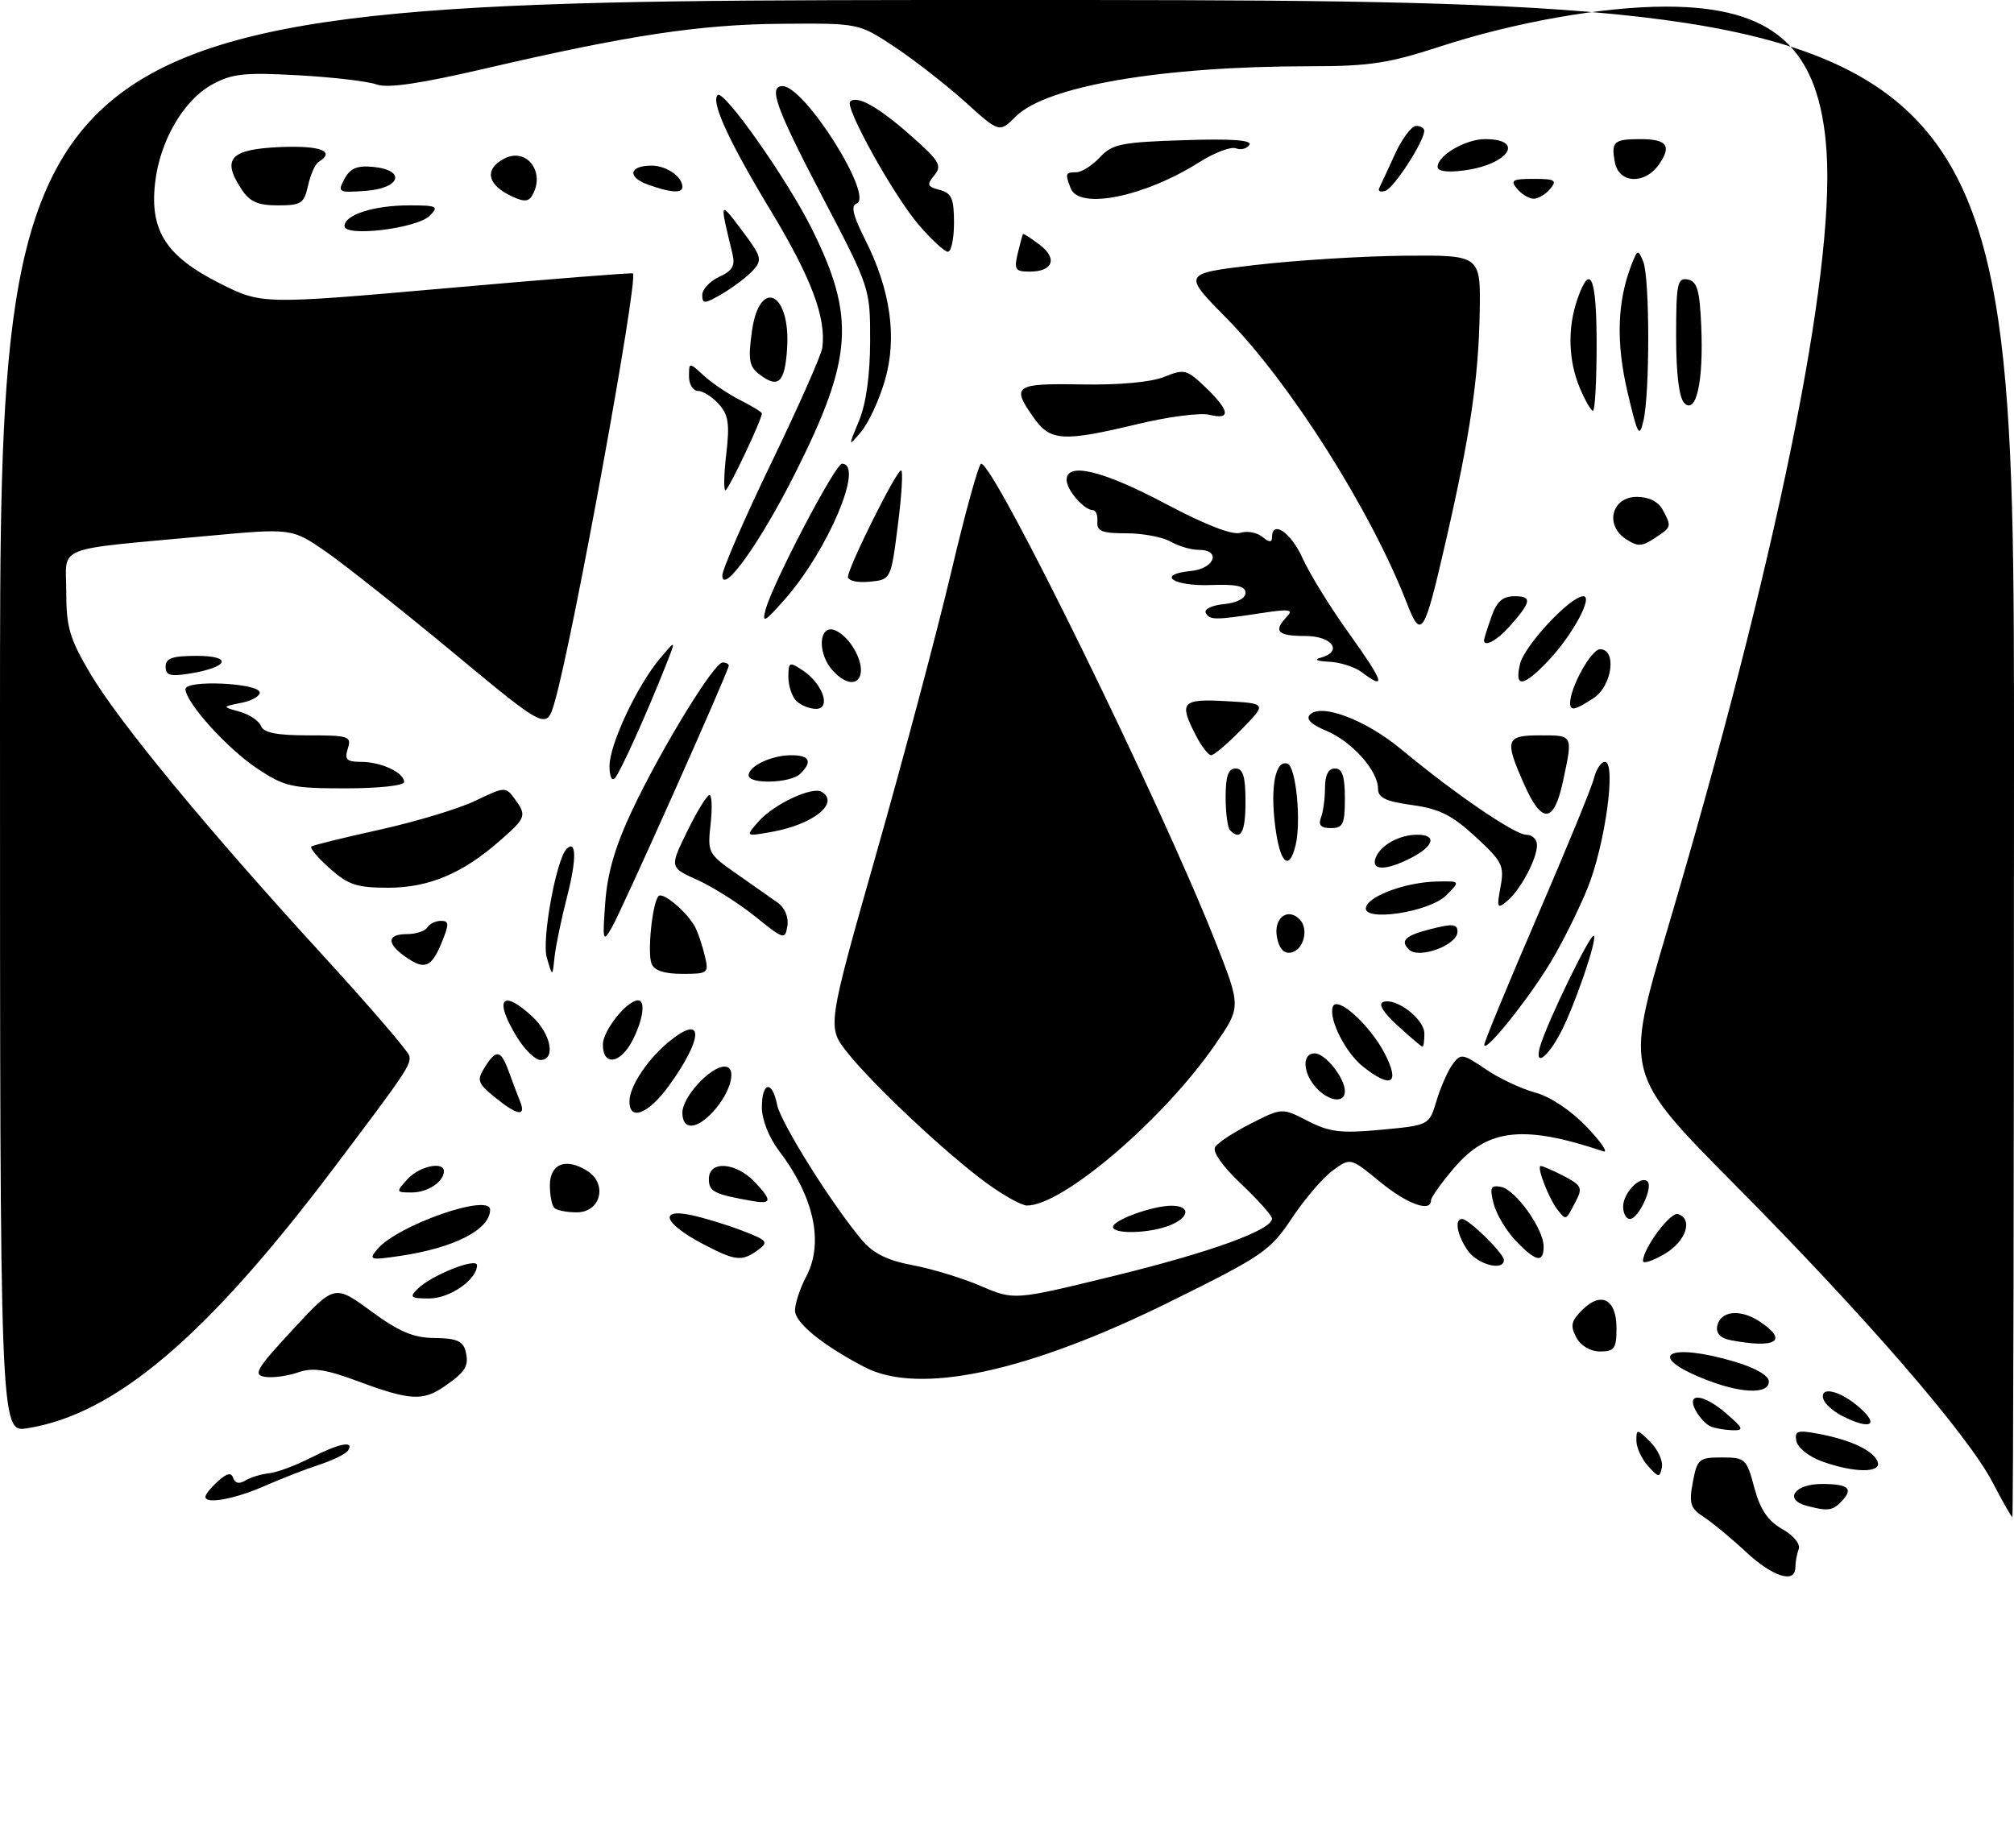 <?xml version="1.0" encoding="UTF-8" standalone="no"?>
<!DOCTYPE svg PUBLIC "-//W3C//DTD SVG 1.1//EN" "http://www.w3.org/Graphics/SVG/1.1/DTD/svg11.dtd" >
<svg xmlns="http://www.w3.org/2000/svg" xmlns:xlink="http://www.w3.org/1999/xlink" version="1.1" viewBox="0 0 304 279">
 <g >
 <path fill="currentColor"
d=" M 263.50 234.22 C 261.30 232.17 258.45 229.82 257.16 228.98 C 255.14 227.67 254.92 226.96 255.52 223.73 C 256.18 220.22 256.44 220.00 259.90 220.00 C 263.43 220.00 263.64 220.19 264.80 224.55 C 265.69 227.87 266.83 229.56 269.01 230.80 C 270.72 231.77 271.79 233.07 271.50 233.83 C 271.23 234.56 271.00 235.80 271.00 236.58 C 271.00 239.11 267.60 238.04 263.50 234.22 Z  M 300.75 223.73 C 296.95 216.46 281.55 198.68 261.82 178.78 C 245.24 162.05 245.24 162.05 251.69 140.28 C 268.09 84.88 276.94 41.63 275.71 22.92 C 274.68 7.25 267.77 1.00 251.48 1.00 C 241.93 1.00 228.61 3.35 217.38 7.02 C 209.60 9.56 206.70 10.00 197.73 10.00 C 175.38 10.00 157.93 12.98 153.32 17.59 C 150.85 20.05 150.85 20.05 145.68 15.38 C 142.83 12.82 138.06 9.09 135.08 7.11 C 129.65 3.50 129.65 3.50 118.08 3.59 C 105.62 3.68 94.87 5.31 73.05 10.39 C 63.36 12.64 58.48 13.35 56.85 12.75 C 55.57 12.28 50.24 11.65 45.01 11.36 C 36.86 10.91 35.00 11.12 32.00 12.77 C 27.66 15.16 24.09 21.35 23.40 27.69 C 22.61 34.84 25.10 38.69 33.10 42.73 C 39.50 45.96 39.50 45.96 67.44 43.50 C 82.80 42.14 95.45 41.14 95.54 41.27 C 96.34 42.38 86.45 96.56 83.73 105.94 C 82.50 110.20 82.50 110.20 68.50 98.58 C 60.80 92.20 52.15 85.34 49.29 83.34 C 44.07 79.72 44.07 79.72 31.29 80.90 C 7.73 83.09 10.00 82.19 10.00 89.33 C 10.00 94.67 10.51 96.40 13.60 101.63 C 17.95 108.98 31.27 125.13 48.63 144.09 C 55.71 151.82 61.63 158.69 61.78 159.37 C 62.09 160.70 61.34 161.81 50.09 176.70 C 31.08 201.84 17.33 213.49 4.13 215.59 C -0.00 216.26 -0.00 216.26 -0.00 108.13 C 0.00 0.00 0.00 0.00 152.00 0.00 C 304.00 0.00 304.00 0.00 304.00 114.50 C 304.00 177.47 303.89 229.00 303.75 229.00 C 303.61 229.00 302.26 226.62 300.75 223.73 Z  M 272.75 227.31 C 269.21 226.39 270.83 224.00 275.00 224.00 C 279.13 224.00 279.87 224.73 277.80 226.80 C 276.57 228.03 275.80 228.11 272.75 227.31 Z  M 31.00 225.94 C 31.00 225.59 31.85 224.54 32.90 223.59 C 34.27 222.35 34.91 222.22 35.21 223.12 C 35.47 223.90 36.13 224.04 37.02 223.49 C 37.79 223.01 39.39 222.52 40.59 222.39 C 41.78 222.27 44.60 221.23 46.84 220.08 C 51.18 217.87 53.49 217.40 52.55 218.93 C 52.23 219.44 50.29 220.41 48.24 221.08 C 46.18 221.75 42.48 223.19 40.00 224.28 C 35.47 226.28 31.00 227.10 31.00 225.94 Z  M 248.75 221.28 C 247.79 220.22 247.00 218.49 247.00 217.45 C 247.00 215.66 247.11 215.67 249.10 217.65 C 250.25 218.81 251.04 220.53 250.85 221.49 C 250.53 223.08 250.36 223.07 248.75 221.28 Z  M 275.00 220.59 C 273.07 219.89 271.34 218.52 271.15 217.53 C 270.85 215.98 271.29 215.83 274.49 216.43 C 279.36 217.34 282.77 218.95 283.41 220.64 C 284.08 222.37 279.88 222.35 275.00 220.59 Z  M 258.24 215.33 C 257.54 215.05 256.52 213.96 255.95 212.91 C 254.44 210.08 257.22 210.41 260.69 213.47 C 263.18 215.65 263.27 215.93 261.50 215.89 C 260.40 215.86 258.93 215.61 258.24 215.33 Z  M 278.08 213.74 C 276.75 213.06 275.47 211.94 275.25 211.25 C 274.55 209.15 277.73 209.86 280.69 212.47 C 283.76 215.17 282.29 215.88 278.08 213.74 Z  M 54.15 208.54 C 49.12 206.67 47.20 206.38 44.96 207.17 C 43.39 207.71 41.17 208.01 40.00 207.83 C 38.16 207.54 38.68 206.64 44.20 200.69 C 50.50 193.89 50.50 193.89 56.00 197.91 C 60.28 201.05 62.41 201.94 65.63 201.97 C 68.83 201.99 69.88 202.43 70.26 203.89 C 70.85 206.15 70.30 207.07 67.03 209.31 C 63.81 211.51 61.83 211.39 54.15 208.54 Z  M 257.05 208.08 C 248.28 204.53 251.91 202.60 261.82 205.54 C 264.99 206.48 267.00 207.64 267.00 208.54 C 267.00 210.54 262.60 210.34 257.05 208.08 Z  M 130.50 206.36 C 124.14 203.04 120.00 199.67 120.00 197.81 C 120.00 196.76 120.76 194.46 121.69 192.70 C 124.39 187.58 122.88 180.65 117.55 173.66 C 116.06 171.70 115.00 169.00 115.00 167.16 C 115.00 163.27 116.55 163.00 117.30 166.76 C 117.85 169.51 125.70 182.01 130.16 187.25 C 131.83 189.21 134.01 190.28 137.76 190.98 C 140.65 191.51 145.28 192.93 148.05 194.12 C 153.08 196.28 153.08 196.28 168.16 192.59 C 182.75 189.02 192.00 185.67 192.00 183.94 C 192.00 183.49 189.90 181.13 187.34 178.71 C 184.54 176.06 182.98 173.85 183.42 173.14 C 183.81 172.49 186.25 170.89 188.83 169.59 C 193.52 167.21 193.52 167.21 197.41 169.21 C 200.71 170.90 202.41 171.10 208.52 170.53 C 215.73 169.85 215.73 169.85 216.83 166.16 C 217.44 164.13 218.53 161.66 219.25 160.67 C 220.49 158.98 220.75 159.02 224.26 161.40 C 226.29 162.78 229.67 164.37 231.76 164.93 C 234.03 165.55 237.15 167.63 239.53 170.13 C 241.71 172.42 242.82 174.07 242.00 173.79 C 230.02 169.76 224.57 170.35 219.55 176.22 C 217.60 178.50 216.00 180.73 216.00 181.18 C 216.00 183.07 212.41 181.76 208.27 178.37 C 203.84 174.73 203.84 174.73 201.17 176.68 C 199.70 177.75 196.93 180.98 195.01 183.87 C 191.72 188.81 190.62 189.57 176.51 196.54 C 155.06 207.14 138.70 210.63 130.50 206.36 Z  M 237.93 201.88 C 237.00 200.13 237.15 199.40 238.82 197.74 C 241.68 194.88 244.00 196.10 244.00 200.47 C 244.00 203.56 243.69 204.00 241.54 204.00 C 240.05 204.00 238.62 203.16 237.93 201.88 Z  M 261.19 202.29 C 259.70 202.00 259.00 201.26 259.20 200.18 C 259.65 197.88 262.63 197.53 265.55 199.44 C 270.04 202.38 268.15 203.62 261.19 202.29 Z  M 63.04 194.55 C 65.11 192.49 72.00 189.75 72.00 190.99 C 72.00 193.15 67.90 196.00 64.79 196.00 C 61.97 196.00 61.75 195.82 63.04 194.55 Z  M 221.56 188.78 C 219.94 186.47 219.49 184.00 220.70 184.00 C 221.69 184.00 227.00 189.21 227.00 190.19 C 227.00 191.92 223.04 190.89 221.56 188.78 Z  M 248.00 190.34 C 248.01 188.44 252.15 182.88 253.28 183.26 C 255.62 184.04 254.49 187.39 251.25 189.29 C 249.46 190.33 248.00 190.81 248.00 190.34 Z  M 56.94 188.58 C 59.95 184.95 74.03 180.03 73.98 182.62 C 73.93 185.61 68.62 188.34 60.50 189.56 C 55.85 190.25 55.60 190.18 56.94 188.58 Z  M 105.98 187.71 C 100.36 184.74 99.37 182.43 104.12 183.37 C 105.98 183.74 109.46 184.79 111.86 185.70 C 115.84 187.21 116.07 187.48 114.42 188.68 C 111.97 190.47 111.00 190.36 105.98 187.71 Z  M 228.76 187.25 C 227.32 185.74 225.83 183.22 225.44 181.65 C 224.84 179.23 225.01 178.86 226.58 179.16 C 228.77 179.58 233.00 185.50 233.00 188.15 C 233.00 190.72 231.82 190.47 228.76 187.25 Z  M 168.00 185.20 C 168.00 184.17 173.99 182.00 176.82 182.00 C 179.80 182.00 179.57 183.83 176.43 185.02 C 173.34 186.20 168.00 186.31 168.00 185.20 Z  M 235.20 182.74 C 233.85 181.12 231.86 176.00 232.57 176.00 C 232.86 176.00 234.43 176.69 236.07 177.53 C 238.70 178.90 238.91 179.32 237.88 181.28 C 236.33 184.27 236.43 184.22 235.20 182.74 Z  M 245.00 182.12 C 245.00 180.06 247.67 177.33 248.69 178.35 C 249.55 179.22 247.30 184.00 246.02 184.00 C 245.46 184.00 245.00 183.16 245.00 182.12 Z  M 83.67 182.33 C 83.30 181.97 83.00 180.42 83.00 178.91 C 83.00 175.66 85.43 174.72 88.61 176.72 C 91.76 178.70 90.70 183.00 87.05 183.00 C 85.56 183.00 84.03 182.70 83.67 182.33 Z  M 113.50 181.28 C 107.76 180.26 107.00 179.87 107.00 177.98 C 107.00 175.11 111.10 175.41 114.00 178.50 C 116.58 181.25 116.49 181.81 113.50 181.28 Z  M 148.87 178.55 C 142.78 174.09 131.74 163.72 127.89 158.86 C 124.84 155.01 124.84 155.01 132.30 128.75 C 136.41 114.31 141.49 95.19 143.60 86.25 C 145.71 77.31 147.73 70.00 148.10 70.00 C 150.11 70.00 175.28 121.36 183.50 142.25 C 187.34 152.00 187.34 152.00 183.42 157.68 C 175.64 168.97 160.37 182.02 155.00 181.97 C 154.18 181.96 151.42 180.42 148.87 178.55 Z  M 61.50 178.00 C 63.28 176.04 67.00 175.23 67.00 176.80 C 67.00 178.39 64.55 180.00 62.15 180.00 C 59.75 180.00 59.74 179.95 61.50 178.00 Z  M 103.00 167.95 C 103.00 165.60 107.21 161.00 109.36 161.00 C 111.31 161.00 110.37 164.79 107.69 167.75 C 105.15 170.55 103.00 170.65 103.00 167.95 Z  M 74.66 165.60 C 72.10 163.51 71.95 163.06 73.15 161.14 C 74.90 158.32 75.60 158.44 76.80 161.75 C 77.35 163.26 78.11 165.29 78.50 166.25 C 79.47 168.63 78.07 168.39 74.66 165.60 Z  M 95.01 166.25 C 95.02 163.90 97.91 159.64 101.32 156.96 C 106.30 153.05 106.10 156.80 100.96 163.90 C 97.88 168.15 95.00 169.29 95.01 166.25 Z  M 198.65 164.17 C 196.62 161.92 196.50 159.00 198.44 159.00 C 200.04 159.00 203.00 162.72 203.00 164.72 C 203.00 166.59 200.57 166.28 198.65 164.17 Z  M 205.77 161.03 C 203.13 158.96 200.54 153.87 201.17 151.98 C 201.77 150.18 206.83 154.75 209.05 159.09 C 211.34 163.59 210.02 164.37 205.77 161.03 Z  M 78.08 156.63 C 74.51 150.85 75.71 149.15 80.35 153.45 C 83.19 156.08 83.92 160.00 81.58 160.00 C 80.80 160.00 79.23 158.48 78.08 156.63 Z  M 91.00 157.67 C 91.00 155.57 94.64 151.00 96.31 151.00 C 97.48 151.00 97.07 153.96 95.47 157.05 C 93.64 160.60 91.00 160.97 91.00 157.67 Z  M 232.49 157.88 C 233.60 154.15 240.11 140.78 240.58 141.25 C 241.12 141.78 237.74 151.67 235.62 155.77 C 233.54 159.78 231.52 161.14 232.49 157.88 Z  M 210.98 154.83 C 208.77 152.82 207.97 151.51 208.79 151.24 C 210.78 150.57 215.00 153.83 215.00 156.02 C 215.00 157.11 214.88 158.00 214.72 158.00 C 214.57 158.00 212.88 156.57 210.98 154.83 Z  M 224.04 157.73 C 224.02 157.31 227.59 148.65 231.98 138.48 C 236.37 128.31 240.25 118.87 240.59 117.50 C 240.93 116.12 241.68 115.00 242.25 115.00 C 244.00 115.00 242.29 127.49 239.64 134.04 C 238.30 137.35 235.76 142.44 233.99 145.36 C 230.61 150.95 224.10 159.04 224.04 157.73 Z  M 82.53 144.51 C 81.75 141.82 83.97 129.70 85.52 128.14 C 87.00 126.67 87.05 129.69 85.63 135.21 C 84.74 138.67 83.87 142.85 83.70 144.50 C 83.39 147.50 83.39 147.50 82.53 144.51 Z  M 98.34 145.45 C 97.69 143.76 98.48 136.18 99.41 135.26 C 100.08 134.58 103.83 137.78 104.95 139.99 C 105.38 140.82 106.02 142.74 106.38 144.25 C 107.02 146.91 106.90 147.00 102.99 147.00 C 100.25 147.00 98.74 146.50 98.34 145.45 Z  M 61.23 144.45 C 58.31 142.40 58.40 141.00 61.44 141.00 C 62.78 141.00 64.16 140.55 64.50 140.00 C 64.84 139.45 65.77 139.00 66.56 139.00 C 67.79 139.00 67.81 139.48 66.71 142.18 C 65.13 146.06 64.12 146.47 61.23 144.45 Z  M 192.75 141.47 C 192.21 138.62 194.33 136.93 196.16 138.76 C 197.61 140.21 196.79 143.42 194.86 143.79 C 193.80 143.99 193.08 143.21 192.75 141.47 Z  M 212.67 143.33 C 211.30 141.97 212.11 141.22 216.00 140.23 C 219.26 139.40 220.00 139.47 220.00 140.63 C 220.00 142.67 214.16 144.82 212.67 143.33 Z  M 91.36 136.21 C 91.69 131.73 92.87 127.70 95.47 122.21 C 99.87 112.92 107.78 100.00 109.07 100.00 C 109.58 100.00 110.00 100.21 110.00 100.48 C 110.00 101.28 93.90 137.33 92.35 140.00 C 91.00 142.33 90.93 142.08 91.36 136.21 Z  M 114.00 138.35 C 111.53 136.36 107.60 133.88 105.28 132.83 C 101.06 130.93 101.06 130.93 103.74 125.47 C 105.21 122.46 106.72 120.00 107.09 120.00 C 107.45 120.00 107.53 121.98 107.26 124.41 C 106.78 128.68 106.89 128.91 111.13 131.86 C 113.53 133.54 116.33 135.51 117.35 136.23 C 118.46 137.01 119.06 138.43 118.85 139.76 C 118.51 141.89 118.33 141.84 114.00 138.35 Z  M 206.20 136.89 C 206.77 135.14 212.42 133.13 216.97 133.06 C 220.44 133.00 220.44 133.00 218.31 135.14 C 215.69 137.75 205.43 139.23 206.20 136.89 Z  M 226.49 133.89 C 227.09 130.68 226.78 130.05 222.72 126.31 C 219.19 123.05 217.25 122.08 213.15 121.52 C 209.15 120.97 208.00 120.41 208.00 119.04 C 208.00 116.33 204.06 111.92 200.20 110.31 C 197.88 109.34 197.07 108.53 197.74 107.86 C 199.47 106.13 206.16 108.67 211.50 113.10 C 219.65 119.86 228.64 126.00 230.38 126.00 C 231.27 126.00 232.00 126.70 232.00 127.55 C 232.00 129.65 229.50 134.34 227.49 136.01 C 225.99 137.25 225.90 137.05 226.49 133.89 Z  M 49.77 131.08 C 47.97 129.48 46.73 127.99 47.00 127.78 C 47.28 127.57 51.96 126.42 57.40 125.22 C 62.85 124.01 69.33 122.05 71.80 120.85 C 76.15 118.75 76.34 118.74 77.65 120.53 C 79.54 123.12 79.44 123.41 75.47 126.89 C 69.82 131.86 64.72 134.00 58.56 134.00 C 53.87 134.00 52.54 133.56 49.77 131.08 Z  M 207.65 129.47 C 208.38 127.57 211.22 126.00 213.93 126.00 C 216.91 126.00 216.48 127.70 213.05 129.47 C 209.21 131.46 206.89 131.46 207.65 129.47 Z  M 192.47 124.61 C 191.73 118.68 192.53 114.68 194.33 115.27 C 195.63 115.70 196.45 124.08 195.54 127.68 C 194.55 131.63 193.17 130.25 192.47 124.61 Z  M 114.50 124.00 C 116.79 121.39 122.63 118.65 124.04 119.53 C 126.79 121.22 122.76 124.45 116.50 125.57 C 112.50 126.28 112.50 126.28 114.50 124.00 Z  M 185.67 125.33 C 185.30 124.97 185.00 122.72 185.00 120.33 C 185.00 117.15 185.40 116.00 186.50 116.00 C 187.63 116.00 188.00 117.22 188.00 121.00 C 188.00 125.65 187.29 126.96 185.67 125.33 Z  M 199.39 123.42 C 199.73 122.55 200.00 120.52 200.00 118.92 C 200.00 116.99 200.51 116.00 201.50 116.00 C 202.61 116.00 203.00 117.17 203.00 120.50 C 203.00 124.41 202.72 125.00 200.89 125.00 C 199.38 125.00 198.96 124.55 199.39 123.42 Z  M 230.05 118.37 C 227.06 111.62 227.27 111.00 232.50 111.00 C 237.49 111.00 237.43 110.88 235.92 117.95 C 234.55 124.31 232.73 124.44 230.05 118.37 Z  M 38.87 116.04 C 34.32 113.02 28.00 106.03 28.00 104.01 C 28.00 102.60 38.95 103.08 39.20 104.50 C 39.30 105.05 38.06 105.76 36.44 106.09 C 33.50 106.68 33.50 106.68 36.18 107.43 C 37.65 107.84 39.10 108.81 39.40 109.59 C 39.79 110.61 41.78 111.00 46.54 111.00 C 52.68 111.00 53.09 111.14 52.50 113.00 C 51.97 114.65 52.32 115.00 54.50 115.00 C 57.53 115.00 61.00 116.62 61.00 118.04 C 61.00 118.58 57.18 119.00 52.17 119.00 C 44.06 119.00 42.98 118.76 38.87 116.04 Z  M 92.00 115.64 C 92.00 112.38 96.14 103.54 99.61 99.41 C 102.06 96.50 102.06 96.50 100.51 100.41 C 97.68 107.59 93.66 116.49 92.83 117.45 C 92.36 117.98 92.00 117.19 92.00 115.64 Z  M 113.00 117.04 C 113.00 115.63 116.46 114.00 119.43 114.00 C 122.22 114.00 122.68 114.92 120.80 116.80 C 119.37 118.23 113.00 118.42 113.00 117.04 Z  M 180.53 111.05 C 177.90 105.98 178.35 105.46 185.11 105.84 C 191.22 106.19 191.22 106.19 187.41 110.09 C 185.31 112.24 183.25 114.00 182.82 114.00 C 182.40 114.00 181.36 112.67 180.53 111.05 Z  M 120.20 105.80 C 119.54 105.14 119.00 103.51 119.00 102.18 C 119.00 99.92 119.15 99.85 121.16 101.19 C 124.20 103.21 125.51 107.00 123.17 107.00 C 122.20 107.00 120.86 106.46 120.20 105.80 Z  M 237.00 106.12 C 237.00 103.77 240.20 98.00 241.51 98.00 C 244.09 98.00 243.36 103.53 240.54 105.38 C 237.73 107.22 237.00 107.37 237.00 106.12 Z  M 125.65 101.17 C 123.61 98.91 123.48 95.00 125.44 95.00 C 126.24 95.00 127.59 96.00 128.44 97.22 C 131.65 101.81 129.28 105.17 125.65 101.17 Z  M 205.56 101.47 C 204.49 100.66 202.24 99.95 200.56 99.88 C 198.88 99.82 198.29 99.56 199.25 99.31 C 202.79 98.39 201.17 96.00 197.00 96.00 C 192.82 96.00 192.15 95.29 194.25 93.08 C 195.28 92.00 194.62 91.90 190.50 92.53 C 183.37 93.62 182.56 93.62 182.00 92.50 C 181.72 91.95 182.96 91.36 184.75 91.19 C 186.70 91.00 188.00 90.32 188.00 89.49 C 188.00 88.47 186.64 88.16 182.75 88.31 C 177.04 88.52 174.46 86.70 179.75 86.19 C 183.35 85.84 184.40 83.00 180.93 83.00 C 179.80 83.00 177.89 82.44 176.68 81.75 C 175.48 81.06 172.47 80.50 170.00 80.50 C 166.33 80.50 165.53 80.18 165.64 78.75 C 165.72 77.79 165.41 77.00 164.96 77.00 C 163.63 77.00 161.00 73.97 161.00 72.43 C 161.00 69.70 166.46 71.02 175.91 76.03 C 181.92 79.22 186.01 80.81 187.21 80.43 C 188.25 80.10 189.75 80.38 190.55 81.04 C 191.57 81.89 192.00 81.91 192.00 81.12 C 192.00 78.43 194.86 80.36 196.60 84.23 C 197.64 86.56 200.84 91.74 203.71 95.73 C 208.87 102.93 209.31 104.30 205.56 101.47 Z  M 229.43 100.25 C 230.08 97.46 237.04 90.00 238.99 90.00 C 240.54 90.00 237.33 95.92 233.69 99.75 C 229.92 103.72 228.58 103.88 229.43 100.25 Z  M 25.00 100.63 C 25.00 99.35 26.02 99.00 29.70 99.00 C 35.19 99.00 34.52 100.72 28.66 101.67 C 25.70 102.15 25.00 101.95 25.00 100.63 Z  M 224.00 96.65 C 224.00 96.46 224.49 94.88 225.10 93.15 C 225.93 90.77 226.80 90.00 228.66 90.00 C 231.34 90.00 231.16 90.88 227.68 94.75 C 225.91 96.71 224.00 97.70 224.00 96.65 Z  M 212.34 91.00 C 206.87 76.94 194.69 57.72 185.04 47.93 C 178.50 41.29 178.50 41.29 189.50 40.00 C 195.55 39.29 205.68 38.66 212.00 38.60 C 223.50 38.50 223.50 38.50 223.35 47.18 C 223.18 57.04 221.91 65.68 218.28 81.50 C 214.97 95.94 214.53 96.65 212.34 91.00 Z  M 115.57 92.00 C 116.62 88.07 126.08 70.00 127.09 70.00 C 130.51 70.00 124.99 83.07 118.43 90.50 C 115.39 93.94 114.99 94.15 115.57 92.00 Z  M 109.03 86.88 C 109.01 85.99 112.34 78.34 116.42 69.88 C 120.51 61.42 123.97 53.60 124.12 52.50 C 124.73 47.99 122.48 41.98 116.42 31.94 C 110.03 21.37 107.28 15.39 108.32 14.35 C 109.23 13.44 118.80 27.02 122.52 34.50 C 129.18 47.87 128.75 54.09 119.99 71.50 C 114.79 81.85 109.08 89.86 109.03 86.88 Z  M 128.00 87.08 C 128.00 85.65 135.30 71.00 136.01 71.00 C 136.33 71.00 136.11 74.71 135.53 79.25 C 134.48 87.50 134.48 87.50 131.24 87.81 C 129.45 87.99 128.00 87.66 128.00 87.08 Z  M 245.38 81.34 C 242.18 79.21 243.31 75.00 247.08 75.00 C 248.87 75.00 250.31 75.72 250.96 76.93 C 252.35 79.52 252.34 79.55 249.74 81.25 C 247.80 82.52 247.19 82.54 245.38 81.34 Z  M 109.63 68.48 C 110.16 63.97 109.95 62.61 108.48 60.98 C 107.50 59.89 106.08 59.00 105.35 59.00 C 104.61 59.00 104.00 58.02 104.00 56.83 C 104.00 54.65 104.00 54.65 106.25 56.71 C 107.49 57.84 109.96 59.51 111.75 60.41 C 113.54 61.31 115.00 62.21 115.00 62.40 C 115.00 63.35 109.95 74.00 109.50 74.00 C 109.22 74.00 109.27 71.52 109.63 68.48 Z  M 129.67 63.50 C 130.73 60.93 131.33 56.65 131.34 51.50 C 131.35 43.51 131.34 43.48 124.17 29.77 C 117.10 16.23 115.93 13.00 118.12 13.00 C 121.48 13.00 132.06 29.81 129.27 30.74 C 128.40 31.03 128.78 32.60 130.57 36.13 C 134.43 43.76 135.45 50.96 133.57 57.42 C 132.71 60.36 131.11 63.83 130.01 65.13 C 128.01 67.50 128.01 67.50 129.67 63.50 Z  M 156.07 63.10 C 152.60 58.22 153.12 57.85 163.25 58.03 C 168.94 58.13 173.74 57.69 175.73 56.89 C 178.76 55.66 179.13 55.75 181.98 58.48 C 185.63 61.98 185.84 63.43 182.57 62.61 C 181.23 62.27 176.40 62.89 171.82 63.99 C 160.46 66.71 158.57 66.61 156.07 63.10 Z  M 245.65 59.12 C 243.91 51.71 244.11 45.50 246.25 40.00 C 247.17 37.62 247.26 37.60 248.04 39.50 C 249.02 41.90 249.05 59.27 248.07 63.50 C 247.45 66.18 247.19 65.71 245.65 59.12 Z  M 238.45 58.53 C 236.72 54.40 236.59 49.47 238.10 45.15 C 240.05 39.54 241.00 41.78 241.00 52.00 C 241.00 57.50 240.75 62.00 240.45 62.00 C 240.15 62.00 239.25 60.44 238.45 58.53 Z  M 254.24 60.84 C 253.44 60.04 253.00 56.46 253.00 50.73 C 253.00 42.82 253.19 41.89 254.75 42.19 C 256.17 42.46 256.56 43.77 256.79 49.20 C 257.16 57.52 256.04 62.64 254.24 60.84 Z  M 114.65 56.53 C 113.09 55.35 112.90 54.33 113.49 50.06 C 114.62 41.83 119.36 44.08 118.81 52.59 C 118.47 57.77 117.50 58.69 114.65 56.53 Z  M 106.00 44.54 C 106.00 43.67 107.15 42.43 108.56 41.79 C 110.55 40.88 111.00 40.11 110.56 38.31 C 108.59 30.19 108.57 30.24 112.00 34.79 C 114.95 38.71 115.10 39.23 113.68 40.79 C 112.83 41.73 110.75 43.31 109.07 44.31 C 106.37 45.90 106.00 45.92 106.00 44.54 Z  M 153.62 38.25 C 153.98 36.74 154.34 35.42 154.41 35.32 C 154.47 35.22 155.60 35.94 156.91 36.93 C 159.68 39.02 158.96 41.00 155.42 41.00 C 153.24 41.00 153.04 40.68 153.62 38.25 Z  M 138.65 33.91 C 134.88 29.50 127.48 16.19 128.33 15.34 C 129.34 14.32 132.57 16.13 137.45 20.44 C 141.81 24.28 142.24 25.00 141.04 26.45 C 139.85 27.89 139.95 28.17 141.84 28.67 C 143.64 29.14 144.00 29.96 144.00 33.62 C 144.00 36.03 143.59 38.00 143.08 38.00 C 142.57 38.00 140.58 36.16 138.65 33.91 Z  M 52.00 34.12 C 52.00 32.42 56.45 31.00 61.78 31.00 C 65.99 31.00 66.28 31.15 64.87 32.56 C 62.93 34.50 52.00 35.82 52.00 34.12 Z  M 36.44 28.55 C 33.43 23.96 34.74 22.53 42.26 22.20 C 48.40 21.94 50.71 22.83 48.08 24.45 C 47.57 24.77 46.86 26.37 46.50 28.01 C 45.91 30.71 45.46 31.00 41.94 31.00 C 38.91 31.00 37.69 30.46 36.44 28.55 Z  M 76.75 29.38 C 73.48 27.67 73.21 25.49 76.06 23.97 C 79.54 22.11 82.48 26.13 80.23 29.66 C 79.69 30.52 78.79 30.44 76.75 29.38 Z  M 161.61 28.42 C 160.75 26.19 160.82 26.00 162.46 26.00 C 163.26 26.00 164.86 24.99 166.02 23.75 C 167.88 21.74 169.25 21.46 178.67 21.16 C 185.88 20.92 189.03 21.15 188.59 21.86 C 188.23 22.44 187.32 22.68 186.56 22.39 C 185.80 22.09 183.29 23.05 180.98 24.51 C 172.72 29.73 162.87 31.71 161.61 28.42 Z  M 229.00 28.50 C 227.93 27.21 228.28 27.00 231.50 27.00 C 234.72 27.00 235.07 27.21 234.00 28.50 C 233.32 29.32 232.19 30.00 231.50 30.00 C 230.81 30.00 229.68 29.32 229.00 28.50 Z  M 52.00 27.00 C 52.86 25.40 53.90 24.96 56.32 25.19 C 61.34 25.68 60.48 28.43 55.18 28.81 C 51.06 29.11 50.92 29.03 52.00 27.00 Z  M 97.74 27.84 C 94.62 26.69 94.99 25.00 98.36 25.00 C 100.58 25.00 103.00 26.67 103.00 28.20 C 103.00 29.23 101.21 29.10 97.74 27.84 Z  M 208.19 28.38 C 208.43 27.89 209.50 25.59 210.56 23.26 C 211.63 20.93 213.06 19.02 213.75 19.01 C 214.44 19.00 214.99 19.34 214.98 19.75 C 214.95 21.38 210.42 28.37 209.12 28.80 C 208.37 29.05 207.95 28.86 208.19 28.38 Z  M 243.76 24.52 C 243.16 21.39 243.59 21.00 247.61 21.00 C 251.63 21.00 252.37 22.02 250.40 24.84 C 248.26 27.89 244.37 27.70 243.76 24.52 Z  M 217.00 25.19 C 217.00 23.46 221.21 21.00 224.16 21.00 C 230.26 21.00 227.73 24.82 221.04 25.72 C 218.49 26.06 217.00 25.87 217.00 25.19 Z "/>
</g>
</svg>